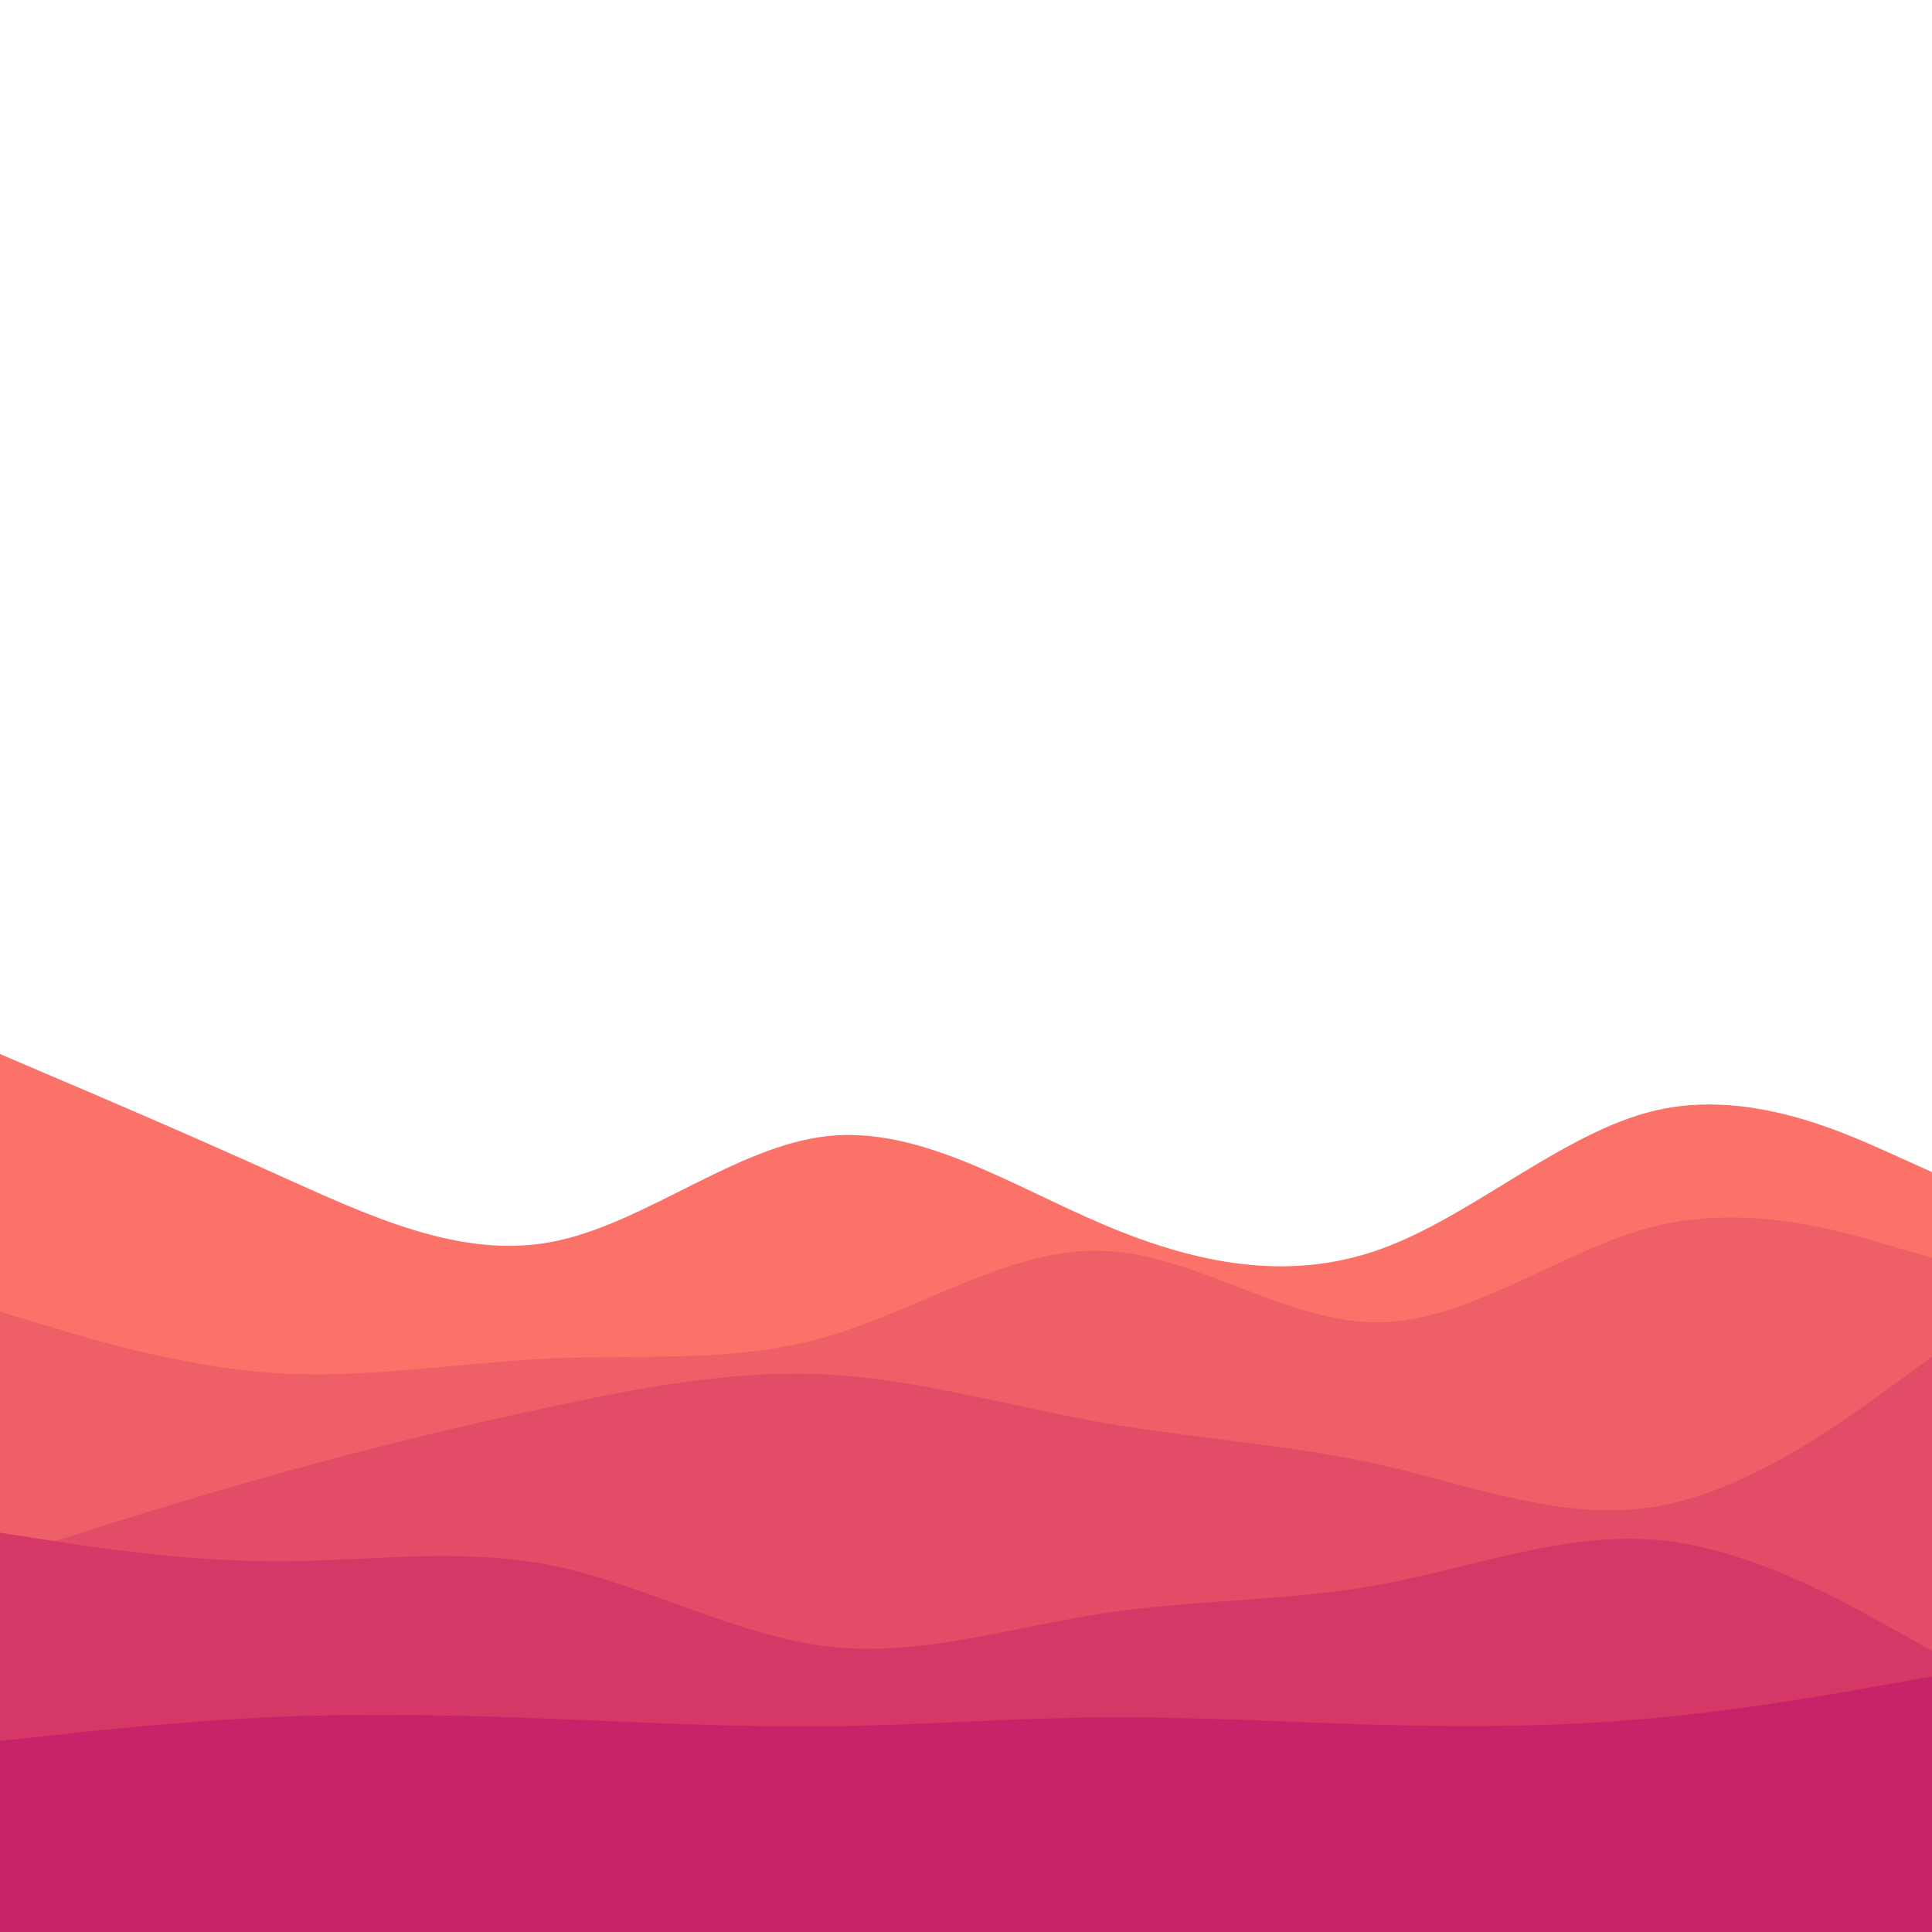 <svg id="visual" viewBox="0 0 900 900" width="900" height="900"
    xmlns="http://www.w3.org/2000/svg"
    xmlns:xlink="http://www.w3.org/1999/xlink" version="1.1">
    <path d="M0 491L21.5 500.2C43 509.3 86 527.7 128.8 547C171.7 566.3 214.3 586.7 257.2 578.5C300 570.3 343 533.7 385.8 529.2C428.7 524.7 471.3 552.3 514.2 570.5C557 588.7 600 597.3 642.8 582C685.7 566.7 728.3 527.3 771.2 517.3C814 507.3 857 526.7 878.5 536.3L900 546L900 901L878.5 901C857 901 814 901 771.2 901C728.3 901 685.7 901 642.8 901C600 901 557 901 514.2 901C471.3 901 428.7 901 385.8 901C343 901 300 901 257.2 901C214.3 901 171.7 901 128.8 901C86 901 43 901 21.5 901L0 901Z" fill="#fa7268"></path>
    <path d="M0 611L21.5 617.5C43 624 86 637 128.8 639.7C171.7 642.3 214.3 634.7 257.2 632.8C300 631 343 635 385.8 622.5C428.7 610 471.3 581 514.2 582.7C557 584.3 600 616.7 642.8 616C685.7 615.3 728.3 581.7 771.2 571.2C814 560.7 857 573.3 878.5 579.7L900 586L900 901L878.5 901C857 901 814 901 771.2 901C728.3 901 685.7 901 642.8 901C600 901 557 901 514.2 901C471.3 901 428.7 901 385.8 901C343 901 300 901 257.2 901C214.3 901 171.7 901 128.8 901C86 901 43 901 21.5 901L0 901Z" fill="#ef5f67"></path>
    <path d="M0 726L21.5 719.2C43 712.3 86 698.7 128.8 686.7C171.7 674.7 214.3 664.3 257.2 655.2C300 646 343 638 385.8 640.3C428.7 642.7 471.3 655.3 514.2 662.8C557 670.3 600 672.7 642.8 682.3C685.7 692 728.3 709 771.2 701.8C814 694.7 857 663.3 878.5 647.7L900 632L900 901L878.5 901C857 901 814 901 771.2 901C728.3 901 685.7 901 642.8 901C600 901 557 901 514.2 901C471.3 901 428.7 901 385.8 901C343 901 300 901 257.2 901C214.3 901 171.7 901 128.8 901C86 901 43 901 21.5 901L0 901Z" fill="#e34c67"></path>
    <path d="M0 714L21.5 717.3C43 720.7 86 727.3 128.8 727.3C171.7 727.3 214.3 720.7 257.2 729.3C300 738 343 762 385.8 767C428.7 772 471.3 758 514.2 751.5C557 745 600 746 642.8 738.2C685.7 730.3 728.3 713.7 771.2 717.3C814 721 857 745 878.5 757L900 769L900 901L878.5 901C857 901 814 901 771.2 901C728.3 901 685.7 901 642.8 901C600 901 557 901 514.2 901C471.3 901 428.7 901 385.8 901C343 901 300 901 257.2 901C214.3 901 171.7 901 128.8 901C86 901 43 901 21.5 901L0 901Z" fill="#d53867"></path>
    <path d="M0 811L21.5 808.7C43 806.3 86 801.7 128.8 799.8C171.7 798 214.3 799 257.2 800.7C300 802.3 343 804.7 385.8 804.2C428.7 803.7 471.3 800.3 514.2 800C557 799.7 600 802.3 642.8 803.5C685.7 804.7 728.3 804.3 771.2 800.3C814 796.3 857 788.7 878.5 784.8L900 781L900 901L878.5 901C857 901 814 901 771.2 901C728.3 901 685.7 901 642.8 901C600 901 557 901 514.2 901C471.3 901 428.7 901 385.8 901C343 901 300 901 257.2 901C214.3 901 171.7 901 128.8 901C86 901 43 901 21.5 901L0 901Z" fill="#c62368"></path>
</svg>